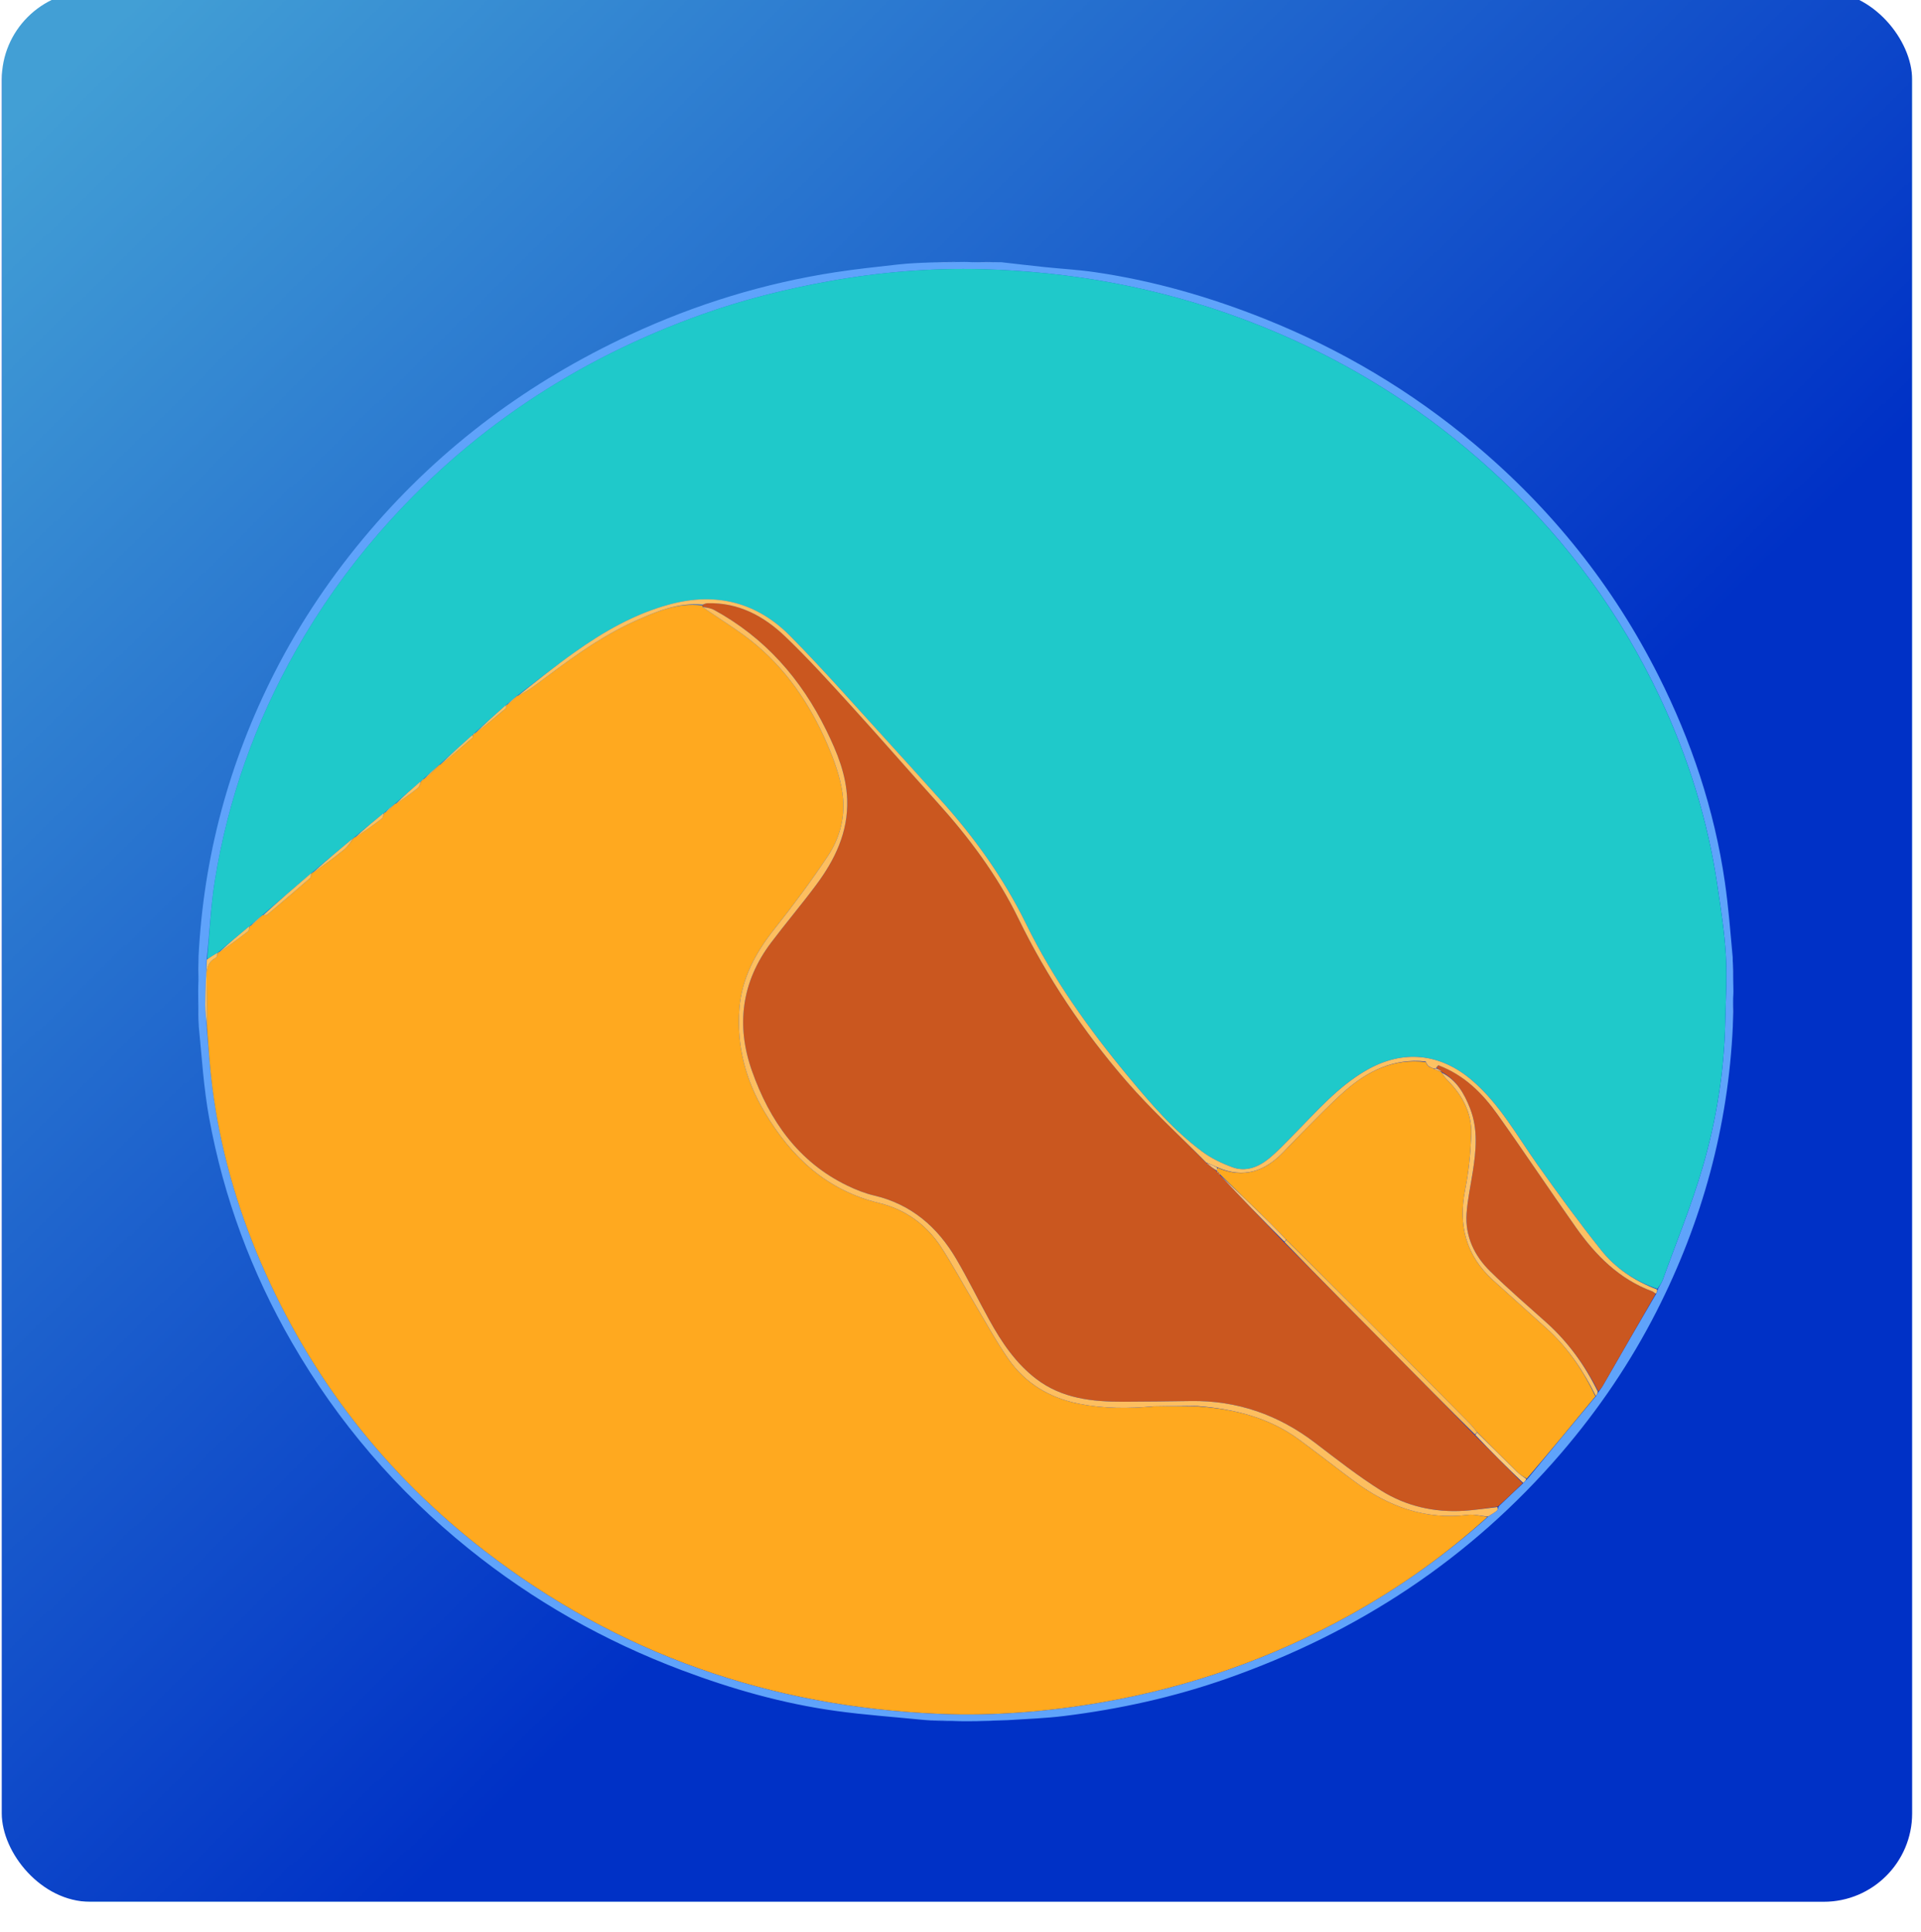 <svg width="1086" xmlns="http://www.w3.org/2000/svg" height="1092" id="screenshot-41260768-a118-806d-8006-59478bc6e1b2" viewBox="0 0 1086 1092" xmlns:xlink="http://www.w3.org/1999/xlink" fill="none" version="1.1"><g id="shape-41260768-a118-806d-8006-59478bc6e1b2"><g class="frame-container-wrapper"><g class="frame-container-blur"><g class="frame-container-shadows"><g fill="none"><g class="fills" id="fills-41260768-a118-806d-8006-59478bc6e1b2"><rect rx="0" ry="0" x="0" y="0" width="1086" height="1092" transform="matrix(1, 0, 0, 1, 0, 0)" class="frame-background"/></g><g class="frame-children"><g id="shape-41260768-a118-806d-8006-594661b59574"><defs><filter id="filter-render-2" x="0" y="0" width="1" height="1" filterUnits="objectBoundingBox" color-interpolation-filters="sRGB"><feFlood flood-opacity="0" result="BackgroundImageFix"/><feBlend mode="normal" in="SourceGraphic" in2="BackgroundImageFix" result="shape"/><feColorMatrix in="SourceAlpha" type="matrix" values="0 0 0 0 0 0 0 0 0 0 0 0 0 0 0 0 0 0 127 0" result="hardAlpha"/><feMorphology radius="5" operator="erode" in="SourceAlpha" result="filter_41260768-a118-806d-8006-5946e2025809"/><feOffset dx="-5" dy="-5"/><feGaussianBlur stdDeviation="2"/><feComposite in2="hardAlpha" operator="arithmetic" k2="-1" k3="1"/><feColorMatrix type="matrix" values="0 0 0 0 0 0 0 0 0 0 0 0 0 0 0 0 0 0 0.2 0"/><feBlend mode="normal" in2="shape" result="filter_41260768-a118-806d-8006-5946e2025809"/></filter><filter id="filter-shadow-render-2" x="0" y="0" width="1" height="1" filterUnits="objectBoundingBox" color-interpolation-filters="sRGB"><feFlood flood-opacity="0" result="BackgroundImageFix"/><feBlend mode="normal" in="SourceGraphic" in2="BackgroundImageFix" result="shape"/><feColorMatrix in="SourceAlpha" type="matrix" values="0 0 0 0 0 0 0 0 0 0 0 0 0 0 0 0 0 0 127 0" result="hardAlpha"/><feMorphology radius="5" operator="erode" in="SourceAlpha" result="filter_41260768-a118-806d-8006-5946e2025809"/><feOffset dx="-5" dy="-5"/><feGaussianBlur stdDeviation="2"/><feComposite in2="hardAlpha" operator="arithmetic" k2="-1" k3="1"/><feColorMatrix type="matrix" values="0 0 0 0 0 0 0 0 0 0 0 0 0 0 0 0 0 0 0.2 0"/><feBlend mode="normal" in2="shape" result="filter_41260768-a118-806d-8006-5946e2025809"/></filter><linearGradient id="fill-color-gradient-render-2-0" x1="0.899" y1="0.915" x2="0.036" y2="0.034" gradientTransform=""><stop offset="0.34" stop-color="#0031c6" stop-opacity="1"/><stop offset="1" stop-color="#429fd5" stop-opacity="1"/></linearGradient><pattern patternUnits="userSpaceOnUse" x="6" y="0" width="1080" height="1080" id="fill-0-render-2"><g><rect width="1080" height="1080" style="fill: url(&quot;#fill-color-gradient-render-2-0&quot;);"/></g></pattern></defs><g class="fills" id="fills-41260768-a118-806d-8006-594661b59574"><rect width="1080" height="1080" x="6" transform="matrix(1, 0, 0, 1, 0, 0)" ry="50" fill="url(#fill-0-render-2)" rx="50" filter="url(#filter-render-2)" y="0"/></g></g><g id="shape-41260768-a118-806d-8006-594610066ba4" xml:space="preserve" rx="0" ry="0" style="fill: rgb(0, 0, 0);"><g id="shape-41260768-a118-806d-8006-5946100700a1" style="display: none;"><g class="fills" id="fills-41260768-a118-806d-8006-5946100700a1"><rect width="1080" height="1080" x="0" transform="matrix(1, 0, 0, 1, 0, 0)" style="fill: none;" ry="0" fill="none" rx="0" y="12"/></g></g><g id="shape-41260768-a118-806d-8006-594610088eef"><g class="fills" id="fills-41260768-a118-806d-8006-594610088eef"><path d="M566.059,148.222C574.184,149.140,582.303,150.111,590.436,150.961C599.955,151.955,609.539,152.469,619.000,153.845C652.081,158.656,683.994,167.881,714.999,180.250C758.302,197.524,797.910,221.127,833.612,251.067C877.139,287.567,911.987,331.144,937.566,381.910C956.172,418.837,969.199,457.682,975.137,498.700C977.133,512.487,978.201,526.408,979.538,541.080C979.555,546.919,979.728,551.944,979.900,556.970C979.956,559.031,980.012,561.093,979.816,563.959C979.586,569.808,979.608,574.851,979.631,579.895C977.042,636.761,962.345,690.435,936.586,741.071C921.863,770.010,903.744,796.719,882.558,821.399C831.213,881.213,767.622,922.827,693.580,948.835C663.792,959.299,633.043,966.088,601.710,969.973C591.321,971.261,580.819,971.643,569.568,972.342C563.185,972.466,557.602,972.687,552.020,972.908C547.982,972.961,543.944,973.014,539.079,972.809C532.709,972.419,527.165,972.286,521.620,972.153C505.296,970.519,488.902,969.385,472.661,967.141C442.700,963.003,413.741,954.746,385.464,944.107C341.641,927.617,301.342,904.796,264.922,875.415C224.468,842.780,191.064,803.976,165.037,758.870C142.141,719.191,126.449,676.829,118.224,631.843C115.156,615.064,114.116,597.915,112.374,580.145C112.431,574.911,112.264,570.465,112.096,566.020C112.042,562.313,111.988,558.605,112.192,554.079C112.375,549.165,112.301,545.068,112.227,540.972C115.030,484.334,129.512,430.769,155.172,380.289C169.881,351.351,188.010,324.644,209.138,299.915C249.941,252.160,299.223,215.710,355.995,189.295C393.146,172.009,432.026,160.046,472.578,153.834C484.157,152.060,495.824,150.837,507.470,149.532C513.330,148.875,519.233,148.600,525.918,148.369C531.806,148.424,536.891,148.262,541.977,148.099C544.040,148.046,546.103,147.992,548.970,148.192C555.202,148.371,560.631,148.297,566.059,148.222ZM936.433,731.094C936.678,730.327,936.924,729.560,937.484,728.220C938.349,726.610,939.433,725.080,940.046,723.380C947.707,702.132,956.343,681.163,962.642,659.515C970.381,632.914,974.755,605.523,975.347,577.686C975.615,565.062,976.409,552.393,975.682,539.818C974.928,526.774,972.849,513.785,970.952,500.831C965.493,463.556,954.393,427.955,938.294,393.935C916.206,347.257,886.294,306.288,848.604,270.916C831.456,254.823,813.266,240.120,793.782,227.009C764.953,207.609,734.184,191.999,701.585,179.931C654.409,162.466,605.596,153.492,555.424,152.165C526.309,151.394,497.346,153.779,468.616,158.964C444.341,163.345,420.500,169.300,397.272,177.559C325.565,203.055,264.173,243.822,214.131,301.425C196.275,321.980,180.665,344.079,167.274,367.745C144.266,408.406,128.836,451.824,121.428,497.934C119.089,512.491,118.527,527.333,116.751,542.803C116.491,551.146,116.081,559.489,116.032,567.834C116.008,572.062,116.635,576.293,116.901,581.383C117.905,592.294,118.598,603.243,119.971,614.107C124.341,648.685,133.781,681.934,147.553,713.893C175.577,778.927,217.767,833.114,273.734,876.439C349.407,935.017,435.606,964.745,530.850,968.768C561.984,970.083,592.948,967.504,623.701,962.133C672.986,953.524,719.500,937.185,763.213,912.924C791.218,897.382,817.232,878.989,841.594,857.056C843.170,856.032,844.818,855.098,846.281,853.933C846.763,853.549,846.770,852.568,847.416,851.360C851.896,847.042,856.376,842.723,861.462,838.086C862.043,837.400,862.624,836.713,863.754,835.671C876.487,820.215,889.219,804.758,902.408,789.016C902.779,788.340,903.150,787.663,903.942,786.517C904.682,785.430,905.496,784.385,906.152,783.249C916.095,766.012,926.018,748.763,936.433,731.094ZZ" style="fill: rgb(95, 163, 251);"/></g></g><g id="shape-41260768-a118-806d-8006-594610088ef0"><g class="fills" id="fills-41260768-a118-806d-8006-594610088ef0"><path d="M552.485,972.964C557.602,972.687,563.185,972.466,569.127,972.269C563.975,972.535,558.462,972.777,552.485,972.964ZZ" style="fill: rgb(131, 181, 250);"/></g></g><g id="shape-41260768-a118-806d-8006-594610088ef1"><g class="fills" id="fills-41260768-a118-806d-8006-594610088ef1"><path d="M522.001,972.347C527.165,972.286,532.709,972.419,538.620,972.733C533.452,972.790,527.917,972.666,522.001,972.347ZZ" style="fill: rgb(131, 181, 250);"/></g></g><g id="shape-41260768-a118-806d-8006-59461008e9a7"><g class="fills" id="fills-41260768-a118-806d-8006-59461008e9a7"><path d="M565.591,148.136C560.631,148.297,555.202,148.371,549.406,148.273C554.400,148.083,559.761,148.067,565.591,148.136ZZ" style="fill: rgb(139, 186, 251);"/></g></g><g id="shape-41260768-a118-806d-8006-59461008e9a8"><g class="fills" id="fills-41260768-a118-806d-8006-59461008e9a8"><path d="M541.513,148.049C536.891,148.262,531.806,148.424,526.344,148.410C530.995,148.155,536.022,148.077,541.513,148.049ZZ" style="fill: rgb(139, 186, 251);"/></g></g><g id="shape-41260768-a118-806d-8006-5946100a5495"><g class="fills" id="fills-41260768-a118-806d-8006-5946100a5495"><path d="M979.737,579.445C979.608,574.851,979.586,569.808,979.735,564.395C979.886,569.016,979.865,574.006,979.737,579.445ZZ" style="fill: rgb(139, 186, 250);"/></g></g><g id="shape-41260768-a118-806d-8006-5946100a5496"><g class="fills" id="fills-41260768-a118-806d-8006-5946100a5496"><path d="M979.951,556.507C979.728,551.944,979.555,546.919,979.505,541.514C979.751,546.105,979.877,551.075,979.951,556.507ZZ" style="fill: rgb(139, 186, 250);"/></g></g><g id="shape-41260768-a118-806d-8006-5946100a5497"><g class="fills" id="fills-41260768-a118-806d-8006-5946100a5497"><path d="M112.045,566.482C112.264,570.465,112.431,574.911,112.386,579.716C112.114,575.699,112.053,571.321,112.045,566.482ZZ" style="fill: rgb(132, 183, 251);"/></g></g><g id="shape-41260768-a118-806d-8006-5946100aa784"><g class="fills" id="fills-41260768-a118-806d-8006-5946100aa784"><path d="M112.128,541.431C112.301,545.068,112.375,549.165,112.271,553.623C112.071,549.953,112.051,545.921,112.128,541.431ZZ" style="fill: rgb(132, 183, 251);"/></g></g><g id="shape-41260768-a118-806d-8006-5946100aeea2"><g class="fills" id="fills-41260768-a118-806d-8006-5946100aeea2"><path d="M117.152,542.045C118.527,527.333,119.089,512.491,121.428,497.934C128.836,451.824,144.266,408.406,167.274,367.745C180.665,344.079,196.275,321.980,214.131,301.425C264.173,243.822,325.565,203.055,397.272,177.559C420.500,169.300,444.341,163.345,468.616,158.964C497.346,153.779,526.309,151.394,555.424,152.165C605.596,153.492,654.409,162.466,701.585,179.931C734.184,191.999,764.953,207.609,793.782,227.009C813.266,240.120,831.456,254.823,848.604,270.916C886.294,306.288,916.206,347.257,938.294,393.935C954.393,427.955,965.493,463.556,970.952,500.831C972.849,513.785,974.928,526.774,975.682,539.818C976.409,552.393,975.615,565.062,975.347,577.686C974.755,605.523,970.381,632.914,962.642,659.515C956.343,681.163,947.707,702.132,940.046,723.380C939.433,725.080,938.349,726.610,936.949,728.569C924.138,724.123,913.329,716.858,905.196,706.671C892.618,690.916,880.722,674.590,869.056,658.138C857.480,641.813,847.787,624.070,832.314,610.785C814.261,595.284,793.118,593.045,772.379,605.031C756.137,614.419,744.098,628.535,731.123,641.606C726.564,646.199,722.153,651.013,717.132,655.052C711.279,659.761,704.257,662.523,696.802,659.812C690.847,657.647,684.875,654.807,679.804,651.057C663.518,639.012,650.440,623.694,637.569,608.187C615.416,581.494,595.384,553.453,580.053,522.170C567.450,496.450,550.885,473.349,531.701,452.113C522.002,441.377,512.364,430.585,502.591,419.917C484.053,399.683,465.978,378.986,446.700,359.481C427.919,340.479,404.879,334.564,378.711,341.603C358.889,346.935,341.458,356.922,324.950,368.654C313.895,376.510,303.292,385.001,292.379,393.223C292.272,393.238,292.216,393.448,291.925,393.580C289.918,395.215,288.203,396.717,286.384,398.234C286.281,398.249,286.236,398.452,285.946,398.607C279.934,403.914,274.211,409.066,268.381,414.238C268.274,414.259,268.240,414.475,268.058,414.539C267.645,414.754,267.507,414.965,267.358,415.243C267.254,415.249,267.221,415.454,266.928,415.599C260.588,421.234,254.539,426.723,248.385,432.228C248.278,432.243,248.236,432.454,247.945,432.605C244.933,435.246,242.212,437.735,239.386,440.243C239.281,440.260,239.250,440.472,239.065,440.536C238.646,440.752,238.505,440.965,238.355,441.244C238.250,441.248,238.217,441.454,237.921,441.592C232.912,445.893,228.200,450.055,223.381,454.230C223.274,454.243,223.228,454.453,222.937,454.586C220.930,456.221,219.213,457.724,217.391,459.239C217.284,459.252,217.239,459.461,216.940,459.601C211.256,464.230,205.871,468.719,200.375,473.222C200.264,473.235,200.208,473.451,199.903,473.575C191.895,480.204,184.191,486.708,176.379,493.225C176.271,493.238,176.223,493.451,175.923,493.584C166.576,501.548,157.530,509.378,148.375,517.225C148.267,517.241,148.220,517.454,147.927,517.594C145.587,519.562,143.539,521.391,141.383,523.233C141.275,523.246,141.230,523.460,140.932,523.597C134.920,528.564,129.207,533.395,123.387,538.242C123.281,538.258,123.235,538.469,122.944,538.615C120.820,539.856,118.986,540.950,117.152,542.045ZZ" style="fill: rgb(31, 201, 202);"/></g></g><g id="shape-41260768-a118-806d-8006-5946100b085f"><g class="fills" id="fills-41260768-a118-806d-8006-5946100b085f"><path d="M840.951,857.415C817.232,878.989,791.218,897.382,763.213,912.924C719.500,937.185,672.986,953.524,623.701,962.133C592.948,967.504,561.984,970.083,530.850,968.768C435.606,964.745,349.407,935.017,273.734,876.439C217.767,833.114,175.577,778.927,147.553,713.893C133.781,681.934,124.341,648.685,119.971,614.107C118.598,603.243,117.905,592.294,116.992,580.449C117.010,570.744,117.034,561.970,116.822,553.203C116.706,548.374,116.921,543.937,122.010,541.385C122.725,541.026,122.841,539.471,123.235,538.469C123.235,538.469,123.281,538.258,123.744,538.352C129.526,534.482,134.889,530.573,140.115,526.488C140.836,525.925,140.876,524.491,141.230,523.460C141.230,523.460,141.275,523.246,141.736,523.339C144.205,521.439,146.212,519.447,148.220,517.454C148.220,517.454,148.267,517.241,148.728,517.329C149.821,517.286,150.627,517.361,151.061,516.995C159.112,510.207,167.146,503.399,175.088,496.484C175.804,495.860,175.860,494.480,176.223,493.451C176.223,493.451,176.271,493.238,176.733,493.331C182.961,489.064,188.850,484.852,194.436,480.271C196.700,478.413,198.303,475.749,200.207,473.451C200.208,473.451,200.264,473.235,200.728,473.332C206.051,469.909,210.967,466.463,215.717,462.802C216.574,462.142,216.749,460.598,217.239,459.461C217.239,459.461,217.284,459.252,217.745,459.349C219.880,457.781,221.554,456.117,223.228,454.453C223.228,454.453,223.274,454.243,223.736,454.334C228.180,451.469,232.257,448.626,236.087,445.481C237.169,444.592,237.527,442.821,238.217,441.454C238.217,441.454,238.250,441.248,238.574,441.229C239.196,441.050,239.313,440.804,239.250,440.472C239.250,440.472,239.281,440.260,239.739,440.345C242.877,437.771,245.556,435.112,248.236,432.454C248.236,432.454,248.278,432.243,248.732,432.335C255.205,427.253,261.232,422.089,267.211,416.871C267.447,416.665,267.228,415.938,267.221,415.454C267.221,415.454,267.254,415.249,267.574,415.227C268.188,415.046,268.303,414.802,268.240,414.475C268.240,414.475,268.274,414.259,268.733,414.341C274.798,409.737,280.421,405.069,285.975,400.322C286.333,400.016,286.162,399.090,286.236,398.452C286.236,398.452,286.281,398.249,286.740,398.337C288.871,396.766,290.544,395.107,292.216,393.448C292.216,393.448,292.272,393.238,292.733,393.334C296.083,391.593,299.105,389.935,301.838,387.891C320.120,374.221,338.278,360.311,359.257,350.907C371.160,345.571,383.286,340.467,396.944,342.271C396.993,342.465,397.044,342.864,397.251,343.135C407.557,350.417,418.274,356.694,427.622,364.591C446.674,380.687,459.845,401.332,469.215,424.244C472.771,432.939,475.860,442.276,476.651,451.535C477.620,462.858,474.424,474.285,468.088,483.811C458.617,498.051,448.389,511.840,437.744,525.232C427.117,538.602,419.321,553.061,418.009,570.205C416.417,591.007,421.440,610.329,432.122,628.385C447.236,653.932,467.310,672.817,496.999,680.018C511.853,683.621,523.687,692.133,532.012,704.894C538.542,714.903,544.206,725.474,550.334,735.749C556.802,746.596,562.829,757.759,570.017,768.111C579.631,781.954,593.318,790.124,609.896,793.454C623.898,796.267,637.971,796.292,652.564,794.944C660.981,794.951,668.937,794.939,677.323,794.974C698.143,796.480,717.460,801.315,734.247,813.611C744.834,821.367,755.149,829.495,765.684,837.324C784.765,851.501,805.716,859.290,829.952,856.278C833.516,855.836,837.280,856.996,840.951,857.415ZZ" style="fill: rgb(255, 169, 31);"/></g></g><g id="shape-41260768-a118-806d-8006-5946100b6f5c"><g class="fills" id="fills-41260768-a118-806d-8006-5946100b6f5c"><path d="M397.044,342.864C397.044,342.864,396.993,342.465,397.243,341.962C398.303,341.295,399.107,341.013,399.920,340.988C417.527,340.446,431.884,348.265,443.994,359.864C456.947,372.270,469.018,385.623,481.106,398.898C497.444,416.840,513.332,435.191,529.595,453.202C547.712,473.266,563.842,494.827,575.681,519.108C591.961,552.498,612.482,583.016,636.646,610.963C650.720,627.241,666.765,641.815,682.086,657.443C684.146,659.177,686.044,660.623,687.971,662.051C687.999,662.032,687.932,662.036,687.903,662.353C688.237,662.803,688.599,662.935,688.976,663.038C688.989,663.008,688.932,663.040,688.900,663.358C689.231,663.807,689.595,663.937,689.971,664.036C689.984,664.006,689.926,664.038,689.826,664.388C701.794,677.188,713.861,689.639,726.076,702.389C746.727,723.300,767.258,743.887,787.729,764.532C803.049,779.982,818.294,795.507,833.783,811.279C842.948,820.508,851.902,829.456,860.856,838.405C856.376,842.723,851.896,847.042,846.753,851.626C840.004,852.605,833.936,853.589,827.830,853.977C810.940,855.052,794.863,851.410,780.653,842.474C767.747,834.357,755.665,824.882,743.523,815.607C722.689,799.692,699.376,791.547,673.114,791.937C660.453,792.124,647.791,792.294,635.129,792.333C617.605,792.387,600.438,790.592,585.895,779.518C574.299,770.688,566.284,758.793,559.325,746.193C552.978,734.700,547.203,722.877,540.551,711.567C529.933,693.511,515.098,680.680,494.122,675.767C488.990,674.565,483.953,672.558,479.187,670.266C451.359,656.880,435.069,633.453,425.133,605.407C416.021,579.688,419.186,555.021,435.904,532.844C444.200,521.838,453.122,511.301,461.355,500.250C471.974,485.998,479.534,470.469,478.938,452.066C478.481,437.955,473.251,425.283,467.142,412.841C452.835,383.707,432.325,360.386,403.605,344.747C401.655,343.685,399.242,343.472,397.044,342.864ZZ" style="fill: rgb(202, 87, 31);"/></g></g><g id="shape-41260768-a118-806d-8006-5946100bbf62"><g class="fills" id="fills-41260768-a118-806d-8006-5946100bbf62"><path d="M901.952,789.301C889.219,804.758,876.487,820.215,863.119,835.823C860.845,834.636,859.094,833.411,857.586,831.938C850.043,824.575,842.565,817.148,834.949,809.444C833.413,807.526,832.073,805.828,830.559,804.302C811.822,785.400,793.107,766.478,774.291,747.656C758.656,732.017,742.894,716.504,726.998,700.655C723.791,697.283,720.833,694.131,717.746,691.110C708.500,682.059,699.203,673.058,689.926,664.038C689.926,664.038,689.984,664.006,689.891,663.787C689.510,663.393,689.221,663.216,688.932,663.040C688.932,663.040,688.989,663.008,688.888,662.794C688.501,662.398,688.217,662.217,687.932,662.036C687.932,662.036,687.999,662.032,688.016,661.732C688.054,661.005,688.076,660.578,688.470,660.176C703.216,666.314,715.075,662.025,725.390,651.359C728.746,647.889,732.033,644.351,735.459,640.951C743.597,632.877,751.476,624.503,760.050,616.918C773.038,605.427,787.851,598.115,805.934,600.309C806.285,601.086,806.612,601.560,806.948,602.029C806.956,602.025,806.969,602.036,807.064,602.270C807.441,602.672,807.724,602.841,808.269,603.162C809.280,603.571,810.028,603.827,810.995,604.363C812.492,605.089,813.771,605.535,815.024,605.990C814.999,606.000,815.015,605.948,815.003,606.303C816.031,607.903,816.985,609.235,818.126,610.379C826.704,618.977,832.237,629.152,831.761,641.443C831.359,651.834,830.339,662.319,828.306,672.506C824.287,692.647,828.797,709.747,844.124,723.676C854.338,732.958,864.688,742.092,874.885,751.392C886.607,762.083,895.232,775.021,901.952,789.301ZZ" style="fill: rgb(254, 169, 30);"/></g></g><g id="shape-41260768-a118-806d-8006-5946100bbf63"><g class="fills" id="fills-41260768-a118-806d-8006-5946100bbf63"><path d="M935.946,731.516C926.018,748.763,916.095,766.012,906.152,783.249C905.496,784.385,904.682,785.430,903.531,786.440C895.920,771.544,886.392,758.478,874.085,747.454C863.443,737.922,852.593,728.592,842.413,718.584C833.456,709.777,828.215,698.812,829.109,685.935C829.657,678.051,831.381,670.248,832.601,662.412C834.475,650.372,835.687,638.326,831.101,626.601C827.803,618.170,823.463,610.426,815.015,605.948C815.015,605.948,814.999,606.000,814.916,605.693C813.974,604.878,813.115,604.370,812.239,603.726C812.222,603.590,812.116,603.336,812.322,603.172C812.719,602.713,812.908,602.419,813.439,602.205C827.955,607.792,838.200,618.148,846.733,630.144C861.714,651.205,876.014,672.749,890.940,693.850C902.109,709.638,915.441,723.089,934.158,729.987C934.848,730.242,935.354,730.995,935.946,731.516ZZ" style="fill: rgb(202, 87, 32);"/></g></g><g id="shape-41260768-a118-806d-8006-5946100bc529"><g class="fills" id="fills-41260768-a118-806d-8006-5946100bc529"><path d="M397.251,343.135C399.242,343.472,401.655,343.685,403.605,344.747C432.325,360.386,452.835,383.707,467.142,412.841C473.251,425.283,478.481,437.955,478.938,452.066C479.534,470.469,471.974,485.998,461.355,500.250C453.122,511.301,444.200,521.838,435.904,532.844C419.186,555.021,416.021,579.688,425.133,605.407C435.069,633.453,451.359,656.880,479.187,670.266C483.953,672.558,488.990,674.565,494.122,675.767C515.098,680.680,529.933,693.511,540.551,711.567C547.203,722.877,552.978,734.700,559.325,746.193C566.284,758.793,574.299,770.688,585.895,779.518C600.438,790.592,617.605,792.387,635.129,792.333C647.791,792.294,660.453,792.124,673.114,791.937C699.376,791.547,722.689,799.692,743.523,815.607C755.665,824.882,767.747,834.357,780.653,842.474C794.863,851.410,810.940,855.052,827.830,853.977C833.936,853.589,840.004,852.605,846.542,851.876C846.770,852.568,846.763,853.549,846.281,853.933C844.818,855.098,843.170,856.032,841.273,857.236C837.280,856.996,833.516,855.836,829.952,856.278C805.716,859.290,784.765,851.501,765.684,837.324C755.149,829.495,744.834,821.367,734.247,813.611C717.460,801.315,698.143,796.480,676.975,794.772C668.168,794.656,660.136,794.791,652.105,794.925C637.971,796.292,623.898,796.267,609.896,793.454C593.318,790.124,579.631,781.954,570.017,768.111C562.829,757.759,556.802,746.596,550.334,735.749C544.206,725.474,538.542,714.903,532.012,704.894C523.687,692.133,511.853,683.621,496.999,680.018C467.310,672.817,447.236,653.932,432.122,628.385C421.440,610.329,416.417,591.007,418.009,570.205C419.321,553.061,427.117,538.602,437.744,525.232C448.389,511.840,458.617,498.051,468.088,483.811C474.424,474.285,477.620,462.858,476.651,451.535C475.860,442.276,472.771,432.939,469.215,424.244C459.845,401.332,446.674,380.687,427.622,364.591C418.274,356.694,407.557,350.417,397.251,343.135ZZ" style="fill: rgb(253, 190, 95);"/></g></g><g id="shape-41260768-a118-806d-8006-5946100c24be"><g class="fills" id="fills-41260768-a118-806d-8006-5946100c24be"><path d="M936.189,731.305C935.354,730.995,934.848,730.242,934.158,729.987C915.441,723.089,902.109,709.638,890.940,693.850C876.014,672.749,861.714,651.205,846.733,630.144C838.200,618.148,827.955,607.792,813.256,602.192C812.528,602.511,812.322,602.924,812.116,603.336C812.116,603.336,812.222,603.590,811.869,603.780C811.270,604.008,811.023,604.046,810.777,604.083C810.028,603.827,809.280,603.571,808.112,602.983C807.470,602.424,807.230,602.219,806.969,602.036C806.969,602.036,806.956,602.025,806.885,601.747C806.513,600.980,806.212,600.493,805.910,600.005C787.851,598.115,773.038,605.427,760.050,616.918C751.476,624.503,743.597,632.877,735.459,640.951C732.033,644.351,728.746,647.889,725.390,651.359C715.075,662.025,703.216,666.314,688.375,659.922C685.914,658.814,683.919,657.985,681.924,657.156C666.765,641.815,650.720,627.241,636.646,610.963C612.482,583.016,591.961,552.498,575.681,519.108C563.842,494.827,547.712,473.266,529.595,453.202C513.332,435.191,497.444,416.840,481.106,398.898C469.018,385.623,456.947,372.270,443.994,359.864C431.884,348.265,417.527,340.446,399.920,340.988C399.107,341.013,398.303,341.295,397.194,341.767C383.286,340.467,371.160,345.571,359.257,350.907C338.278,360.311,320.120,374.221,301.838,387.891C299.105,389.935,296.083,391.593,292.840,393.319C303.292,385.001,313.895,376.510,324.950,368.654C341.458,356.922,358.889,346.935,378.711,341.603C404.879,334.564,427.919,340.479,446.700,359.481C465.978,378.986,484.053,399.683,502.591,419.917C512.364,430.585,522.002,441.377,531.701,452.113C550.885,473.349,567.450,496.450,580.053,522.170C595.384,553.453,615.416,581.494,637.569,608.187C650.440,623.694,663.518,639.012,679.804,651.057C684.875,654.807,690.847,657.647,696.802,659.812C704.257,662.523,711.279,659.761,717.132,655.052C722.153,651.013,726.564,646.199,731.123,641.606C744.098,628.535,756.137,614.419,772.379,605.031C793.118,593.045,814.261,595.284,832.314,610.785C847.787,624.070,857.480,641.813,869.056,658.138C880.722,674.590,892.618,690.916,905.196,706.671C913.329,716.858,924.138,724.123,936.791,728.856C936.924,729.560,936.678,730.327,936.189,731.305ZZ" style="fill: rgb(252, 193, 99);"/></g></g><g id="shape-41260768-a118-806d-8006-5946100c24bf"><g class="fills" id="fills-41260768-a118-806d-8006-5946100c24bf"><path d="M815.003,606.303C823.463,610.426,827.803,618.170,831.101,626.601C835.687,638.326,834.475,650.372,832.601,662.412C831.381,670.248,829.657,678.051,829.109,685.935C828.215,698.812,833.456,709.777,842.413,718.584C852.593,728.592,863.443,737.922,874.085,747.454C886.392,758.478,895.920,771.544,903.321,786.674C903.150,787.663,902.779,788.340,902.180,789.159C895.232,775.021,886.607,762.083,874.885,751.392C864.688,742.092,854.338,732.958,844.124,723.676C828.797,709.747,824.287,692.647,828.306,672.506C830.339,662.319,831.359,651.834,831.761,641.443C832.237,629.152,826.704,618.977,818.126,610.379C816.985,609.235,816.031,607.903,815.003,606.303ZZ" style="fill: rgb(252, 194, 105);"/></g></g><g id="shape-41260768-a118-806d-8006-5946100c4357"><g class="fills" id="fills-41260768-a118-806d-8006-5946100c4357"><path d="M835.064,809.744C842.565,817.148,850.043,824.575,857.586,831.938C859.094,833.411,860.845,834.636,862.845,836.001C862.624,836.713,862.043,837.400,861.159,838.245C851.902,829.456,842.948,820.508,834.068,811.115C834.450,810.361,834.757,810.052,835.064,809.744ZZ" style="fill: rgb(254, 204, 121);"/></g></g><g id="shape-41260768-a118-806d-8006-5946100c4358"><g class="fills" id="fills-41260768-a118-806d-8006-5946100c4358"><path d="M122.944,538.615C122.841,539.471,122.725,541.026,122.010,541.385C116.921,543.937,116.706,548.374,116.822,553.203C117.034,561.970,117.010,570.744,117.026,580.019C116.635,576.293,116.008,572.062,116.032,567.834C116.081,559.489,116.491,551.146,116.951,542.424C118.986,540.950,120.820,539.856,122.944,538.615ZZ" style="fill: rgb(252, 193, 99);"/></g></g><g id="shape-41260768-a118-806d-8006-5946100c4359"><g class="fills" id="fills-41260768-a118-806d-8006-5946100c4359"><path d="M175.923,493.584C175.860,494.480,175.804,495.860,175.088,496.484C167.146,503.399,159.112,510.207,151.061,516.995C150.627,517.361,149.821,517.286,148.836,517.313C157.530,509.378,166.576,501.548,175.923,493.584ZZ" style="fill: rgb(252, 193, 99);"/></g></g><g id="shape-41260768-a118-806d-8006-5946100ca7e9"><g class="fills" id="fills-41260768-a118-806d-8006-5946100ca7e9"><path d="M199.903,473.575C198.303,475.749,196.700,478.413,194.436,480.271C188.850,484.852,182.961,489.064,176.841,493.318C184.191,486.708,191.895,480.204,199.903,473.575ZZ" style="fill: rgb(252, 193, 99);"/></g></g><g id="shape-41260768-a118-806d-8006-5946100ca7ea"><g class="fills" id="fills-41260768-a118-806d-8006-5946100ca7ea"><path d="M266.928,415.599C267.228,415.938,267.447,416.665,267.211,416.871C261.232,422.089,255.205,427.253,248.838,432.320C254.539,426.723,260.588,421.234,266.928,415.599ZZ" style="fill: rgb(252, 193, 99);"/></g></g><g id="shape-41260768-a118-806d-8006-5946100ca7eb"><g class="fills" id="fills-41260768-a118-806d-8006-5946100ca7eb"><path d="M285.946,398.607C286.162,399.090,286.333,400.016,285.975,400.322C280.421,405.069,274.798,409.737,268.840,414.320C274.211,409.066,279.934,403.914,285.946,398.607ZZ" style="fill: rgb(252, 193, 99);"/></g></g><g id="shape-41260768-a118-806d-8006-5946100ca7ec"><g class="fills" id="fills-41260768-a118-806d-8006-5946100ca7ec"><path d="M140.932,523.597C140.876,524.491,140.836,525.925,140.115,526.488C134.889,530.573,129.526,534.482,123.850,538.337C129.207,533.395,134.920,528.564,140.932,523.597ZZ" style="fill: rgb(252, 193, 99);"/></g></g><g id="shape-41260768-a118-806d-8006-5946100ca7ed"><g class="fills" id="fills-41260768-a118-806d-8006-5946100ca7ed"><path d="M216.940,459.601C216.749,460.598,216.574,462.142,215.717,462.802C210.967,466.463,206.051,469.909,200.839,473.318C205.871,468.719,211.256,464.230,216.940,459.601ZZ" style="fill: rgb(252, 193, 99);"/></g></g><g id="shape-41260768-a118-806d-8006-5946100cd12a"><g class="fills" id="fills-41260768-a118-806d-8006-5946100cd12a"><path d="M237.921,441.592C237.527,442.821,237.169,444.592,236.087,445.481C232.257,448.626,228.180,451.469,223.842,454.321C228.200,450.055,232.912,445.893,237.921,441.592ZZ" style="fill: rgb(252, 193, 99);"/></g></g><g id="shape-41260768-a118-806d-8006-5946100cd12b"><g class="fills" id="fills-41260768-a118-806d-8006-5946100cd12b"><path d="M247.945,432.605C245.556,435.112,242.877,437.771,239.844,440.327C242.212,437.735,244.933,435.246,247.945,432.605ZZ" style="fill: rgb(252, 193, 99);"/></g></g><g id="shape-41260768-a118-806d-8006-5946100cd12c"><g class="fills" id="fills-41260768-a118-806d-8006-5946100cd12c"><path d="M147.927,517.594C146.212,519.447,144.205,521.439,141.844,523.326C143.539,521.391,145.587,519.562,147.927,517.594ZZ" style="fill: rgb(252, 193, 99);"/></g></g><g id="shape-41260768-a118-806d-8006-5946100cd12d"><g class="fills" id="fills-41260768-a118-806d-8006-5946100cd12d"><path d="M291.925,393.580C290.544,395.107,288.871,396.766,286.843,398.322C288.203,396.717,289.918,395.215,291.925,393.580ZZ" style="fill: rgb(252, 193, 99);"/></g></g><g id="shape-41260768-a118-806d-8006-5946100d3ff6"><g class="fills" id="fills-41260768-a118-806d-8006-5946100d3ff6"><path d="M222.937,454.586C221.554,456.117,219.880,457.781,217.852,459.336C219.213,457.724,220.930,456.221,222.937,454.586ZZ" style="fill: rgb(252, 193, 99);"/></g></g><g id="shape-41260768-a118-806d-8006-5946100d3ff7"><g class="fills" id="fills-41260768-a118-806d-8006-5946100d3ff7"><path d="M239.065,440.536C239.313,440.804,239.196,441.050,238.678,441.225C238.505,440.965,238.646,440.752,239.065,440.536ZZ" style="fill: rgb(252, 193, 99);"/></g></g><g id="shape-41260768-a118-806d-8006-5946100d3ff8"><g class="fills" id="fills-41260768-a118-806d-8006-5946100d3ff8"><path d="M268.058,414.539C268.303,414.802,268.188,415.046,267.678,415.221C267.507,414.965,267.645,414.754,268.058,414.539ZZ" style="fill: rgb(252, 193, 99);"/></g></g><g id="shape-41260768-a118-806d-8006-5946100d3ff9"><g class="fills" id="fills-41260768-a118-806d-8006-5946100d3ff9"><path d="M652.564,794.944C660.136,794.791,668.168,794.656,676.547,794.724C668.937,794.939,660.981,794.951,652.564,794.944ZZ" style="fill: rgb(255, 212, 143);"/></g></g><g id="shape-41260768-a118-806d-8006-5946100d3ffa"><g class="fills" id="fills-41260768-a118-806d-8006-5946100d3ffa"><path d="M834.949,809.444C834.757,810.052,834.450,810.361,833.857,810.834C818.294,795.507,803.049,779.982,787.729,764.532C767.258,743.887,746.727,723.300,726.250,702.161C726.582,701.401,726.885,701.169,727.189,700.935C742.894,716.504,758.656,732.017,774.291,747.656C793.107,766.478,811.822,785.400,830.559,804.302C832.073,805.828,833.413,807.526,834.949,809.444ZZ" style="fill: rgb(254, 189, 85);"/></g></g><g id="shape-41260768-a118-806d-8006-5946100d4cc2"><g class="fills" id="fills-41260768-a118-806d-8006-5946100d4cc2"><path d="M726.998,700.655C726.885,701.169,726.582,701.401,726.104,701.862C713.861,689.639,701.794,677.188,689.826,664.388C699.203,673.058,708.500,682.059,717.746,691.110C720.833,694.131,723.791,697.283,726.998,700.655ZZ" style="fill: rgb(250, 195, 114);"/></g></g><g id="shape-41260768-a118-806d-8006-5946100d4cc3"><g class="fills" id="fills-41260768-a118-806d-8006-5946100d4cc3"><path d="M682.086,657.443C683.919,657.985,685.914,658.814,688.003,659.897C688.076,660.578,688.054,661.005,687.988,661.751C686.044,660.623,684.146,659.177,682.086,657.443ZZ" style="fill: rgb(250, 195, 114);"/></g></g><g id="shape-41260768-a118-806d-8006-5946100d4cc4"><g class="fills" id="fills-41260768-a118-806d-8006-5946100d4cc4"><path d="M688.900,663.358C689.221,663.216,689.510,663.393,689.879,663.818C689.595,663.937,689.231,663.807,688.900,663.358ZZ" style="fill: rgb(250, 195, 114);"/></g></g><g id="shape-41260768-a118-806d-8006-5946100d4cc5"><g class="fills" id="fills-41260768-a118-806d-8006-5946100d4cc5"><path d="M687.903,662.353C688.217,662.217,688.501,662.398,688.874,662.823C688.599,662.935,688.237,662.803,687.903,662.353ZZ" style="fill: rgb(250, 195, 114);"/></g></g><g id="shape-41260768-a118-806d-8006-5946100d4cc6"><g class="fills" id="fills-41260768-a118-806d-8006-5946100d4cc6"><path d="M810.995,604.363C811.023,604.046,811.270,604.008,811.886,603.917C813.115,604.370,813.974,604.878,814.941,605.683C813.771,605.535,812.492,605.089,810.995,604.363ZZ" style="fill: rgb(252, 194, 105);"/></g></g><g id="shape-41260768-a118-806d-8006-5946100d4cc7"><g class="fills" id="fills-41260768-a118-806d-8006-5946100d4cc7"><path d="M805.934,600.309C806.212,600.493,806.513,600.980,806.877,601.751C806.612,601.560,806.285,601.086,805.934,600.309ZZ" style="fill: rgb(252, 194, 105);"/></g></g><g id="shape-41260768-a118-806d-8006-5946100db0dd"><g class="fills" id="fills-41260768-a118-806d-8006-5946100db0dd"><path d="M807.064,602.270C807.230,602.219,807.470,602.424,807.849,602.830C807.724,602.841,807.441,602.672,807.064,602.270ZZ" style="fill: rgb(252, 194, 105);"/></g></g><g id="shape-41260768-a118-806d-8006-5946100db0de"><g class="fills" id="fills-41260768-a118-806d-8006-5946100db0de"><path d="M812.322,603.172C812.322,602.924,812.528,602.511,812.916,602.112C812.908,602.419,812.719,602.713,812.322,603.172ZZ" style="fill: rgb(252, 194, 105);"/></g></g></g></g></g></g></g></g></g></svg>